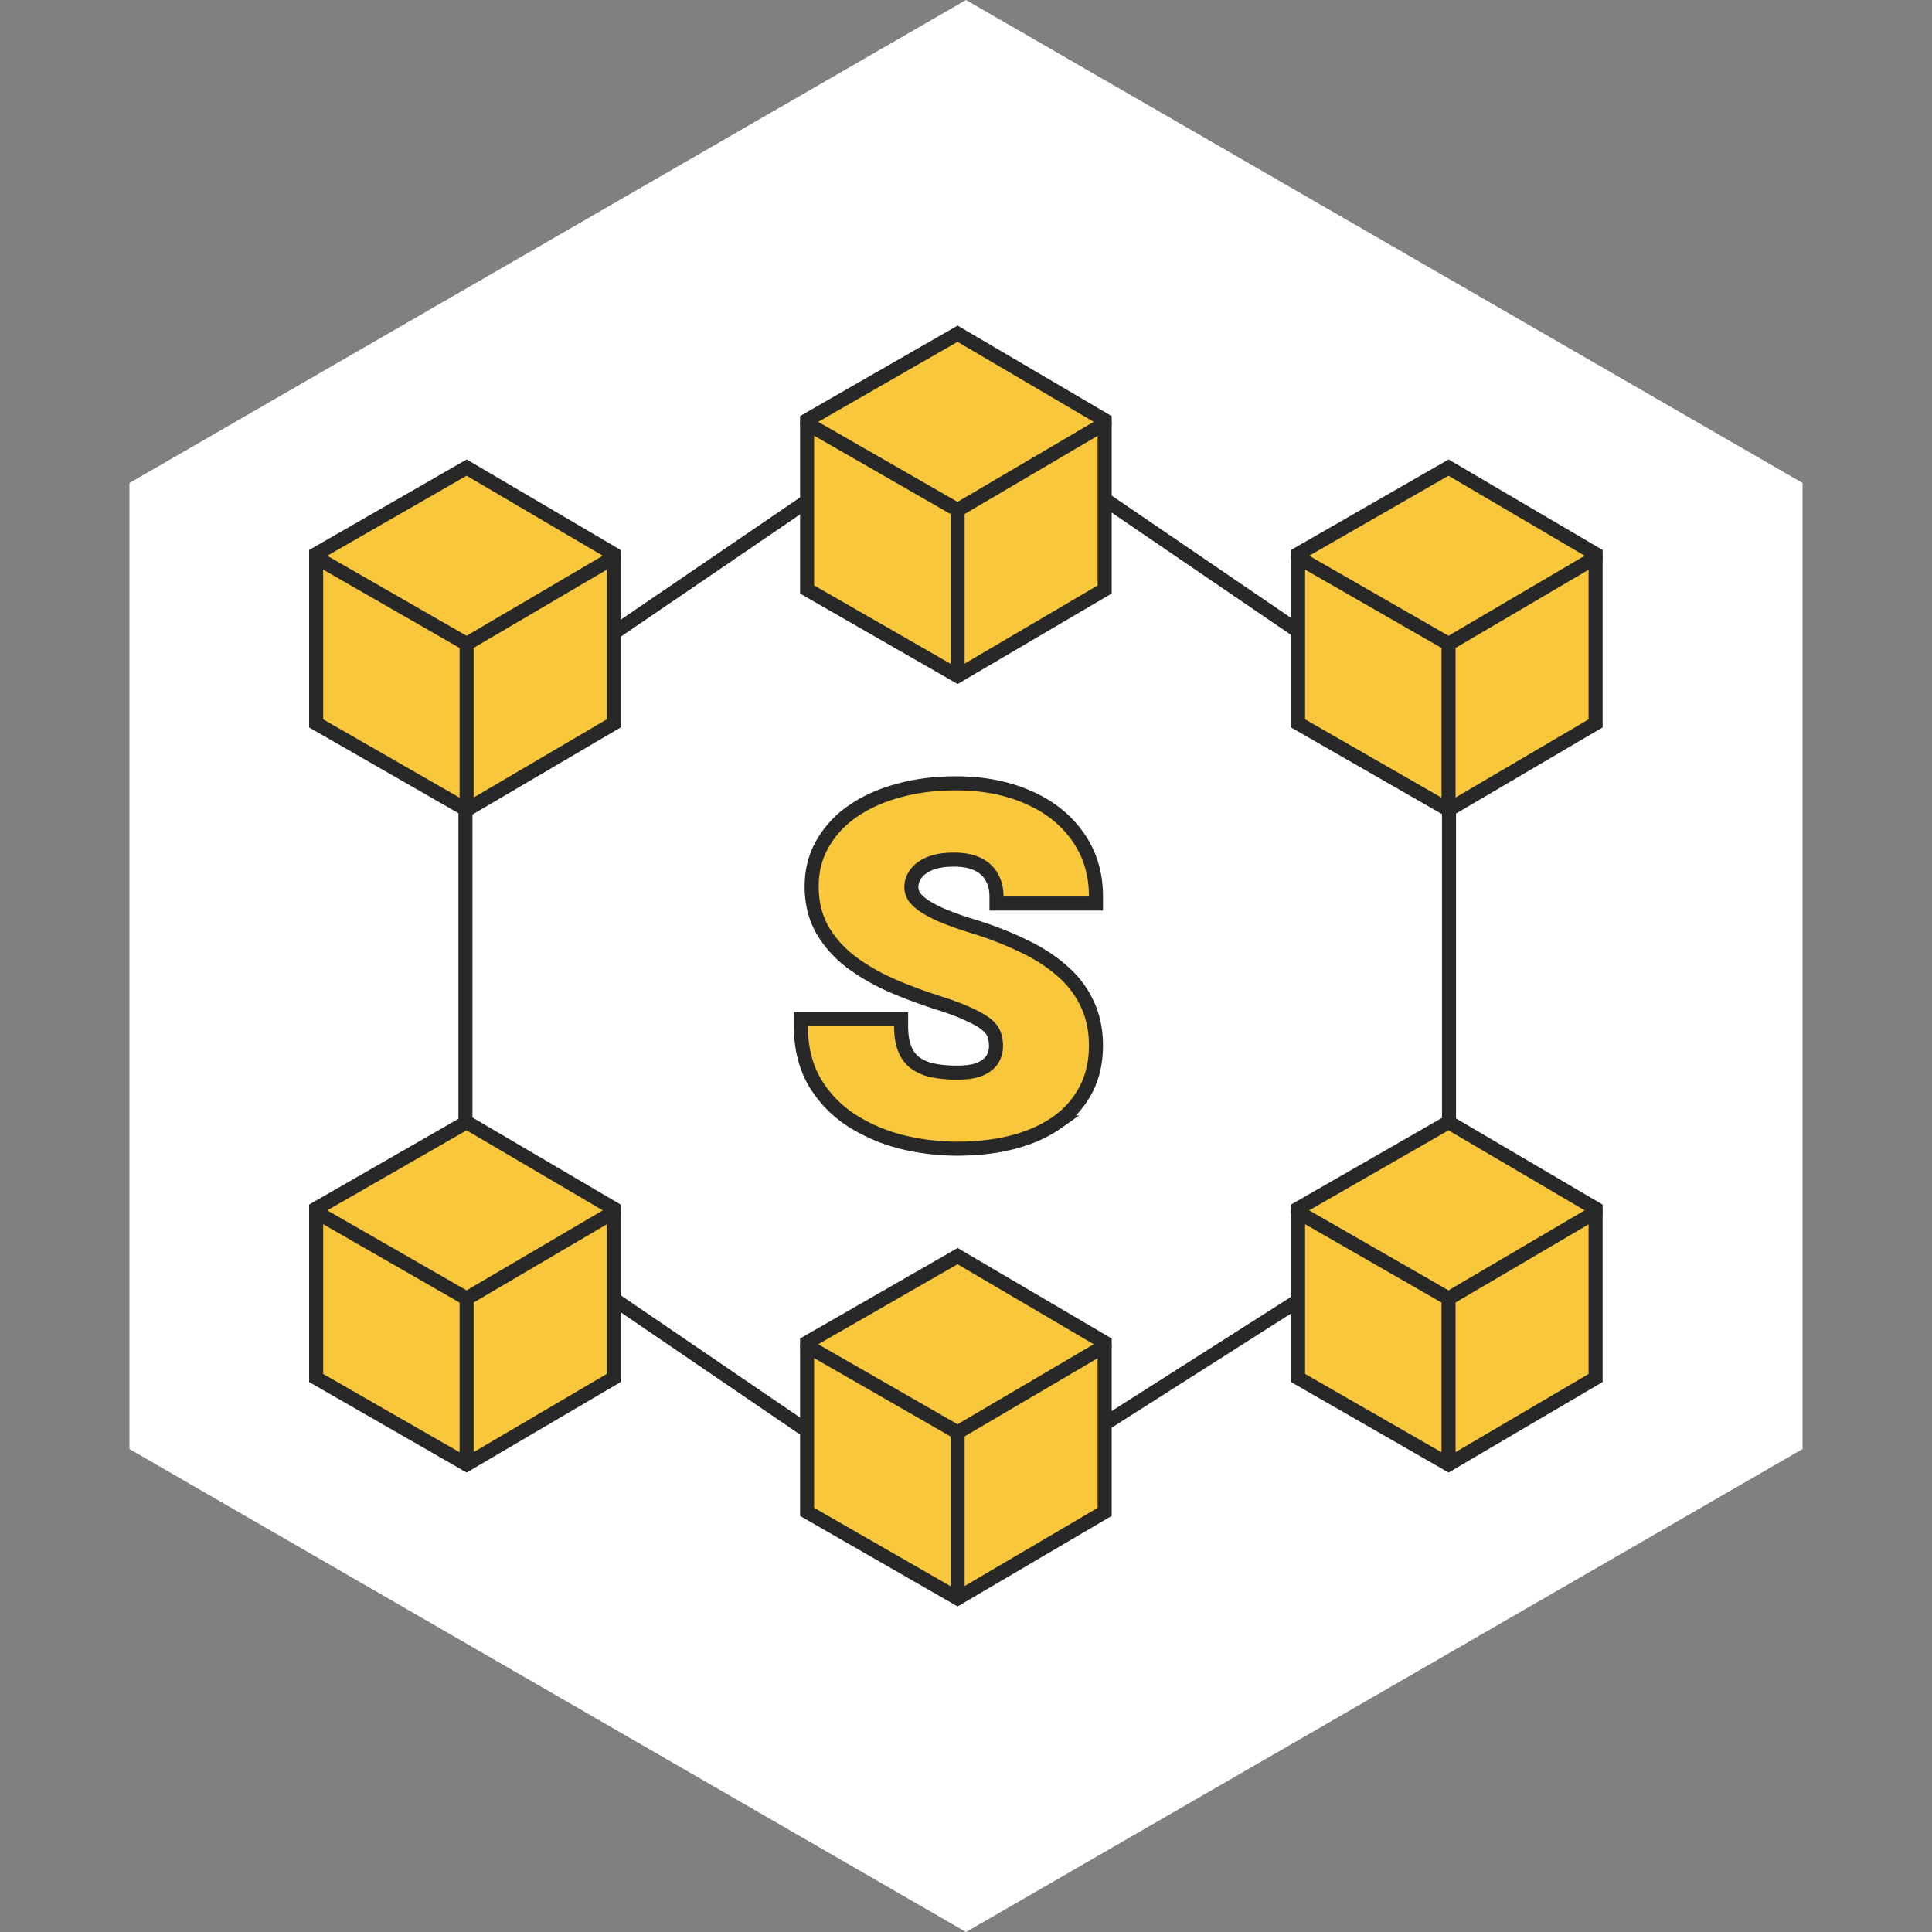 <svg width="110" height="110" fill="none" xmlns="http://www.w3.org/2000/svg">
  <rect width="100%" height="100%" fill="#808080" stroke="none"/>
  <path d="m55 0 47.631 27.5v55L55 110 7.369 82.5v-55L55 0Z" fill="#fff"/>
  <path d="m34.941 31.543-8.373-4.92L18 31.544v9.643l8.568 4.92 8.373-4.92v-9.643Z" fill="#F8C73B" stroke="#282828" stroke-width=".8" stroke-linecap="round"/>
  <path d="m34.941 31.74-8.373 4.92m0 0L18 31.74m8.568 4.92v9.446" stroke="#282828" stroke-width=".8" stroke-linecap="round"/>
  <path d="m34.941 68.814-8.373-4.92L18 68.814v9.643l8.568 4.92 8.373-4.92v-9.643Z" fill="#F8C73B" stroke="#282828" stroke-width=".8" stroke-linecap="round"/>
  <path d="m34.941 69.011-8.373 4.92m0 0L18 69.01m8.568 4.92v9.446" stroke="#282828" stroke-width=".8" stroke-linecap="round"/>
  <path d="m90.847 31.543-8.373-4.92-8.568 4.92v9.643l8.568 4.92 8.373-4.92v-9.643Z" fill="#F8C73B" stroke="#282828" stroke-width=".8" stroke-linecap="round"/>
  <path d="m90.847 31.74-8.373 4.92m0 0-8.568-4.92m8.568 4.92v9.446" stroke="#282828" stroke-width=".8" stroke-linecap="round"/>
  <path d="m90.847 68.814-8.373-4.92-8.568 4.92v9.643l8.568 4.92 8.373-4.92v-9.643Z" fill="#F8C73B" stroke="#282828" stroke-width=".8" stroke-linecap="round"/>
  <path d="m90.847 69.01-8.373 4.92m0 0-8.568-4.92m8.568 4.92v9.447" stroke="#282828" stroke-width=".8" stroke-linecap="round"/>
  <path d="M62.894 23.92 54.521 19l-8.568 4.92v9.643l8.568 4.92 8.373-4.92V23.92Z" fill="#F8C73B" stroke="#282828" stroke-width=".8" stroke-linecap="round"/>
  <path d="m62.894 24.117-8.373 4.92m0 0-8.568-4.92m8.568 4.92v9.446" stroke="#282828" stroke-width=".8" stroke-linecap="round"/>
  <path d="m62.894 76.438-8.373-4.92-8.568 4.92v9.642L54.521 91l8.373-4.92v-9.642Z" fill="#F8C73B" stroke="#282828" stroke-width=".8" stroke-linecap="round"/>
  <path d="m62.894 76.634-8.373 4.92m0 0-8.568-4.92m8.568 4.92V91" stroke="#282828" stroke-width=".8" stroke-linecap="round"/>
  <path d="m56.594 58.883.002.004c.072.188.112.41.112.672 0 .275-.069.524-.206.754-.126.203-.336.387-.661.54-.31.137-.75.218-1.34.218a6.799 6.799 0 0 1-1.443-.137 2.61 2.61 0 0 1-.974-.435 1.846 1.846 0 0 1-.57-.782c-.134-.331-.208-.758-.208-1.294v-.4H45.6v.4c0 1.206.254 2.271.778 3.18l.003.005a6.602 6.602 0 0 0 2.09 2.176l.003.002a9.7 9.7 0 0 0 2.848 1.227l.004.001a13.23 13.23 0 0 0 3.176.386c1.161 0 2.223-.123 3.181-.374.958-.25 1.793-.62 2.498-1.116l.003-.002a5.283 5.283 0 0 0 1.641-1.865c.387-.742.575-1.582.575-2.51 0-.87-.163-1.665-.497-2.375a5.498 5.498 0 0 0-1.422-1.87c-.61-.546-1.352-1.024-2.224-1.437a19.906 19.906 0 0 0-2.927-1.132 19.671 19.671 0 0 1-1.528-.536 7.289 7.289 0 0 1-1.106-.555 2.512 2.512 0 0 1-.63-.553.973.973 0 0 1-.175-.567c0-.27.08-.514.244-.74l.004-.005c.162-.23.412-.43.777-.585.355-.151.814-.235 1.39-.235.59 0 1.048.1 1.393.277.355.18.603.421.765.718l.004.006c.175.306.268.668.268 1.099v.4H62.4v-.4c0-1.304-.346-2.453-1.05-3.428-.688-.975-1.641-1.718-2.842-2.233-1.193-.525-2.56-.782-4.09-.782-1.154 0-2.225.133-3.211.401-.985.26-1.854.642-2.603 1.152a5.63 5.63 0 0 0-1.751 1.855c-.429.734-.64 1.558-.64 2.46 0 .933.204 1.77.625 2.5l.002.001c.41.7.962 1.31 1.651 1.829l.003.002c.676.5 1.441.939 2.292 1.315l.003.001c.84.362 1.711.687 2.615.976h.002c.752.238 1.346.464 1.787.675l.008.004c.457.206.782.402.992.581.212.18.337.359.4.53Z" fill="#F8C73B" stroke="#282828" stroke-width=".8"/>
  <path d="M82.5 46v18m-56-18v18M74 74l-11 7m-17 .5L35 74m0-38 11-7.5m17 0L74 36" stroke="#282828" stroke-width=".8"/>
</svg>
